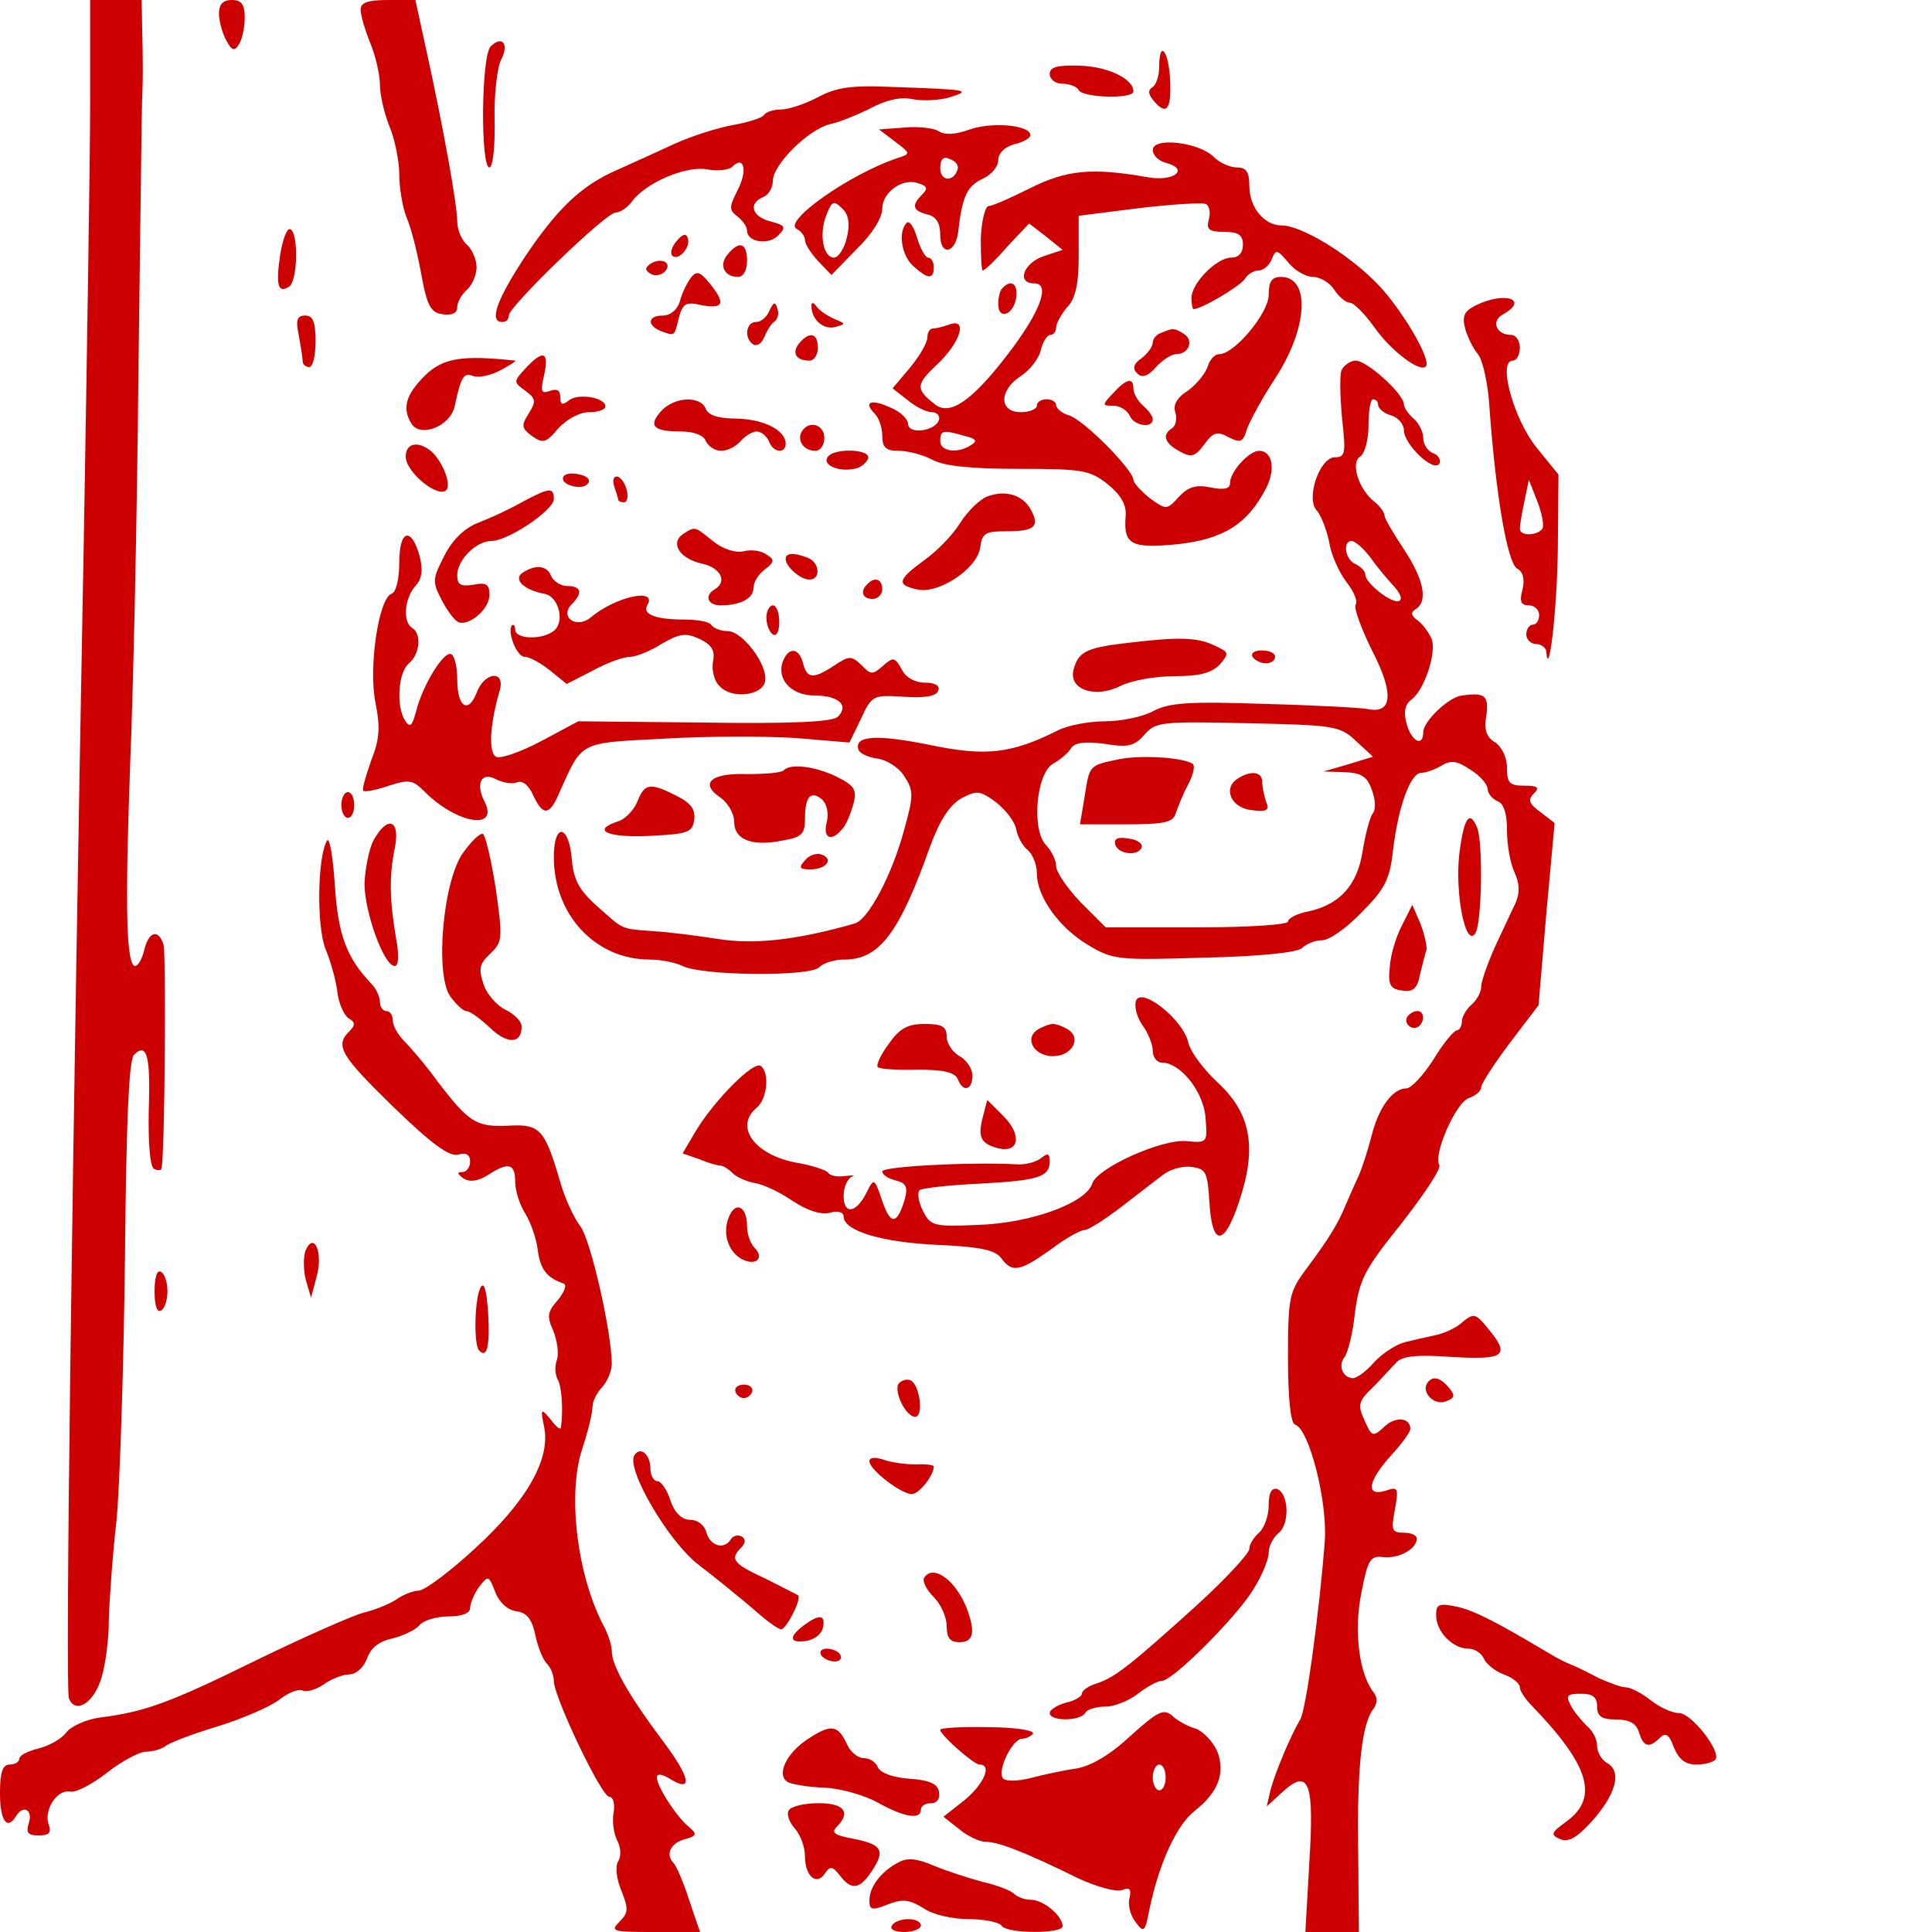  <svg  version="1.0" xmlns="http://www.w3.org/2000/svg"  width="300pt" height="300pt" viewBox="0 0 300 300"  preserveAspectRatio="xMidYMid meet">  <g transform="translate(0,300) scale(0.1,-0.1)" fill="#cc0000" stroke="none"> <path d="M140 2843 c0 -87 -5 -396 -10 -688 -18 -964 -29 -1777 -23 -1792 9 -24 36 -10 49 27 7 19 13 62 13 95 1 33 6 103 12 155 5 52 11 234 13 403 2 213 6 311 14 319 20 20 26 -1 23 -86 -1 -52 2 -87 8 -91 6 -3 12 -3 12 2 5 25 7 331 3 346 -8 25 -23 21 -30 -8 -3 -14 -10 -25 -14 -25 -14 0 -16 90 -8 310 5 118 11 395 13 615 3 220 5 414 6 430 1 17 1 56 0 88 l-1 57 -40 0 -40 0 0 -157z"/> <path d="M340 2979 c0 -11 5 -30 11 -41 9 -17 13 -18 20 -7 5 8 9 26 9 42 0 20 -5 27 -20 27 -14 0 -20 -7 -20 -21z"/> <path d="M560 2985 c0 -9 7 -32 15 -52 8 -19 15 -49 15 -65 0 -16 7 -45 15 -65 8 -19 15 -53 15 -74 0 -21 5 -50 11 -66 7 -15 17 -55 23 -88 9 -50 15 -61 34 -63 14 -2 22 2 22 11 0 8 7 20 15 27 8 7 15 23 15 35 0 12 -7 28 -15 35 -8 7 -15 23 -15 36 0 26 -22 148 -48 266 l-17 78 -42 0 c-32 0 -43 -4 -43 -15z"/> <path d="M762 2928 c-15 -15 -16 -188 -2 -188 5 0 9 31 8 73 -1 39 4 82 10 94 13 24 2 39 -16 21z"/> <path d="M1800 2896 c0 -14 -5 -28 -10 -31 -8 -5 -7 -11 1 -21 20 -24 28 -15 26 31 -2 46 -17 65 -17 21z"/> <path d="M1630 2885 c0 -8 9 -15 19 -15 11 0 23 -4 26 -10 7 -12 85 -14 85 -2 0 20 -41 39 -84 40 -34 1 -46 -2 -46 -13z"/> <path d="M1270 2849 c-19 -10 -45 -19 -57 -19 -12 0 -24 -4 -27 -9 -3 -4 -24 -11 -47 -15 -23 -4 -65 -17 -93 -30 -28 -13 -68 -31 -88 -40 -55 -24 -92 -59 -143 -135 -44 -67 -56 -101 -35 -101 6 0 10 4 10 10 0 14 151 160 166 160 7 0 19 8 26 18 22 29 84 55 116 49 16 -3 34 -1 39 4 19 19 24 -7 8 -37 -13 -26 -13 -30 0 -40 8 -6 15 -16 15 -22 0 -18 33 -23 48 -8 13 13 12 16 -11 22 -29 7 -36 28 -12 38 8 3 15 14 15 25 0 25 54 79 88 88 15 3 44 15 64 25 24 13 47 18 65 14 15 -3 42 -2 58 3 35 11 28 12 -90 16 -64 3 -87 -1 -115 -16z"/> <path d="M1405 2802 l-40 -3 25 -19 c24 -18 24 -19 5 -25 -76 -25 -183 -101 -157 -111 6 -3 12 -11 12 -17 0 -6 9 -20 20 -32 l21 -22 39 40 c24 23 40 49 40 63 0 26 33 49 57 39 13 -4 14 -8 5 -17 -17 -17 -15 -25 8 -31 14 -3 20 -14 20 -32 0 -33 24 -29 28 6 6 54 14 70 37 81 14 6 25 19 25 29 0 11 10 21 25 25 14 3 25 10 25 14 0 16 -60 21 -94 9 -22 -8 -39 -9 -48 -3 -7 5 -31 8 -53 6z m82 -65 c-6 -20 -27 -19 -27 2 0 14 5 19 15 14 9 -3 14 -10 12 -16z m-172 -106 c-4 -17 -13 -31 -20 -31 -17 0 -24 38 -11 68 8 20 11 21 24 8 10 -9 12 -24 7 -45z"/> <path d="M1790 2767 c0 -8 9 -17 21 -20 37 -10 11 -30 -30 -22 -86 15 -125 11 -181 -17 -30 -15 -59 -28 -65 -28 -5 0 -11 -23 -12 -50 0 -28 1 -50 3 -50 3 0 20 16 38 37 l34 36 26 -20 26 -21 -30 -10 c-31 -11 -42 -42 -14 -42 26 0 9 -45 -41 -110 -56 -73 -90 -96 -113 -78 -31 24 -30 31 4 63 36 34 47 72 18 61 -9 -3 -20 -6 -25 -6 -5 0 -9 -6 -9 -14 0 -8 -12 -29 -27 -47 l-27 -32 23 -18 c13 -11 30 -19 38 -19 8 0 13 -6 11 -12 -6 -18 -48 -23 -48 -6 0 7 -12 19 -27 25 -30 14 -43 9 -25 -9 7 -7 12 -22 12 -35 0 -18 6 -23 25 -23 15 0 38 -6 53 -14 19 -10 61 -14 134 -14 98 0 110 -2 137 -23 21 -17 30 -32 29 -49 -4 -46 8 -52 81 -45 71 8 108 31 137 87 15 29 10 58 -11 58 -15 0 -45 -32 -45 -50 0 -9 -9 -11 -30 -7 -22 5 -35 1 -49 -14 -19 -21 -20 -21 -45 -3 -14 11 -26 24 -26 29 -1 16 -77 93 -100 100 -11 3 -20 11 -20 16 0 5 -7 9 -15 9 -8 0 -15 -4 -15 -10 0 -5 -11 -10 -25 -10 -34 0 -34 34 0 56 14 9 28 27 31 40 3 13 10 24 15 24 5 0 9 5 9 12 0 6 8 20 17 31 13 13 18 36 18 80 l0 62 95 12 c52 6 99 9 103 6 5 -3 7 -14 4 -24 -4 -15 0 -19 24 -19 22 0 29 -5 29 -20 0 -13 -7 -20 -18 -20 -23 0 -62 -40 -62 -63 0 -9 2 -17 3 -17 13 0 73 36 80 47 4 7 14 13 21 13 8 0 17 8 21 18 6 15 8 15 25 -5 10 -13 28 -23 39 -23 11 0 26 -9 33 -20 7 -11 18 -20 24 -20 6 0 23 -17 38 -38 25 -36 71 -71 80 -61 10 10 -42 97 -81 134 -46 45 -114 85 -143 85 -27 0 -50 28 -50 61 0 22 -5 29 -19 29 -11 0 -27 7 -36 16 -22 23 -95 32 -95 11z m-292 -444 c18 -4 20 -8 10 -14 -21 -14 -48 -10 -48 6 0 17 4 18 38 8z"/> <path d="M1408 2654 c-14 -14 -8 -51 10 -67 23 -21 32 -21 32 -2 0 8 -4 15 -9 15 -4 0 -12 14 -17 31 -5 17 -12 27 -16 23z"/> <path d="M435 2604 c-7 -48 -3 -60 14 -49 13 8 15 82 2 89 -5 3 -12 -15 -16 -40z"/> <path d="M1051 2626 c-8 -9 -11 -19 -7 -23 9 -9 29 13 24 27 -2 8 -8 7 -17 -4z"/> <path d="M1130 2605 c-14 -16 -6 -35 16 -35 8 0 14 10 14 25 0 28 -12 32 -30 10z"/> <path d="M1011 2591 c-10 -7 -10 -10 -1 -16 6 -4 16 -3 22 3 13 13 -4 23 -21 13z"/> <path d="M1073 2569 c-6 -8 -14 -24 -17 -36 -4 -14 -15 -23 -27 -23 -23 0 -25 -15 -3 -24 22 -8 21 -9 28 20 6 23 11 26 36 20 34 -6 37 3 12 34 -15 18 -20 20 -29 9z"/> <path d="M1970 2542 c0 -28 -53 -92 -77 -92 -7 0 -15 -9 -18 -20 -4 -11 -18 -28 -31 -37 -16 -10 -23 -22 -19 -33 3 -10 1 -21 -5 -25 -16 -10 -12 -23 12 -36 18 -10 24 -8 38 11 14 19 20 21 38 11 18 -9 22 -8 28 12 4 12 24 49 45 81 50 77 54 156 8 156 -14 0 -19 -7 -19 -28z"/> <path d="M1557 2553 c-4 -3 -7 -15 -7 -25 0 -26 24 -17 28 10 3 21 -8 29 -21 15z"/> <path d="M2292 2526 c-18 -9 -22 -16 -17 -36 4 -14 13 -32 20 -40 7 -8 16 -46 18 -85 10 -137 28 -240 43 -248 9 -5 12 -16 8 -33 -5 -18 -2 -24 10 -24 9 0 16 -7 16 -15 0 -8 -4 -15 -10 -15 -5 0 -10 -7 -10 -15 0 -8 7 -15 15 -15 8 0 16 -6 16 -12 4 -46 17 67 18 161 l1 114 -34 42 c-35 43 -61 135 -37 135 6 0 11 9 11 20 0 11 -6 20 -14 20 -23 0 -31 22 -12 32 41 23 3 36 -42 14z m103 -347 c-8 -11 -35 -12 -35 0 0 5 3 24 7 42 l7 34 13 -33 c7 -18 11 -37 8 -43z"/> <path d="M1195 2518 c-4 -10 -13 -18 -21 -18 -16 0 -19 -26 -4 -35 6 -3 13 2 17 12 4 10 11 21 16 24 5 4 7 13 4 20 -3 11 -6 10 -12 -3z"/> <path d="M1260 2525 c0 -21 18 -37 36 -33 18 5 18 5 -1 13 -11 5 -23 13 -27 19 -5 7 -8 7 -8 1z"/> <path d="M464 2479 c3 -17 6 -35 6 -40 0 -5 5 -9 10 -9 6 0 10 18 10 40 0 30 -4 40 -16 40 -13 0 -15 -7 -10 -31z"/> <path d="M1803 2483 c-7 -2 -13 -9 -13 -15 0 -6 -8 -17 -17 -24 -13 -9 -15 -16 -7 -24 7 -7 16 -5 29 10 10 11 24 20 31 20 20 0 28 21 13 31 -15 10 -18 10 -36 2z"/> <path d="M1241 2467 c-12 -15 -5 -27 16 -27 7 0 13 9 13 20 0 23 -13 26 -29 7z"/> <path d="M660 2417 c-30 -30 -36 -51 -21 -75 14 -22 60 -4 67 27 10 47 14 53 29 47 8 -3 27 1 42 9 15 8 26 15 23 15 -83 9 -112 4 -140 -23z"/> <path d="M816 2428 c-19 -21 -19 -21 0 -35 16 -12 17 -16 5 -35 -12 -19 -11 -23 5 -35 17 -12 22 -11 41 12 13 14 33 25 48 25 14 0 25 4 25 9 0 14 -43 21 -57 9 -10 -8 -13 -6 -13 5 0 11 -5 14 -16 10 -14 -5 -15 -1 -9 25 8 37 -2 39 -29 10z"/> <path d="M2083 2425 c-3 -9 -2 -43 1 -75 6 -54 5 -60 -11 -60 -24 0 -46 -65 -28 -83 6 -7 15 -29 19 -49 3 -20 16 -48 27 -62 11 -14 18 -30 14 -35 -3 -5 9 -38 26 -72 34 -66 31 -98 -7 -90 -11 2 -83 6 -161 8 -115 4 -147 2 -172 -11 -16 -9 -50 -16 -75 -16 -24 0 -57 -6 -73 -14 -72 -36 -111 -41 -198 -23 -83 17 -119 15 -112 -7 2 -6 15 -12 30 -14 14 -2 33 -14 41 -27 15 -23 15 -30 -1 -87 -18 -66 -55 -137 -76 -142 -90 -26 -157 -33 -212 -24 -33 5 -78 11 -100 12 -53 4 -46 2 -88 39 -28 25 -36 41 -39 71 -4 56 -28 60 -28 5 0 -90 65 -159 149 -159 18 0 41 -5 51 -10 29 -15 197 -17 212 -2 7 7 24 12 39 12 54 0 85 40 133 175 15 41 30 64 48 75 25 13 29 13 55 -6 15 -12 29 -30 31 -42 2 -11 10 -26 18 -32 8 -7 14 -23 14 -36 0 -36 34 -84 79 -111 40 -24 47 -24 182 -20 87 2 144 8 151 15 7 7 21 12 31 12 11 0 38 19 61 43 36 36 44 51 49 96 8 68 27 121 44 121 7 0 21 5 31 11 15 9 24 8 45 -6 15 -9 27 -23 27 -30 0 -7 7 -15 15 -19 10 -3 15 -19 15 -45 0 -22 5 -52 12 -66 8 -18 8 -32 1 -48 -6 -12 -20 -43 -32 -68 -11 -25 -21 -53 -21 -61 0 -9 -7 -21 -15 -28 -8 -7 -15 -19 -15 -26 0 -8 -4 -14 -8 -14 -4 0 -21 -20 -36 -45 -16 -25 -35 -45 -42 -45 -21 0 -43 -29 -54 -73 -6 -23 -15 -51 -20 -62 -5 -11 -14 -31 -20 -45 -12 -30 -27 -54 -62 -101 -26 -35 -28 -43 -28 -137 0 -63 4 -102 11 -104 22 -7 51 -121 46 -183 -9 -114 -29 -260 -38 -275 -16 -27 -39 -83 -46 -109 l-6 -26 25 23 c41 37 49 14 41 -112 l-6 -106 42 0 41 0 -1 128 c-2 129 6 197 24 219 6 9 6 17 0 25 -23 29 -31 97 -19 155 10 52 14 58 35 55 24 -2 51 13 51 29 0 5 -9 9 -20 9 -19 0 -20 4 -14 36 6 34 5 36 -15 29 -31 -9 -27 15 9 55 17 18 30 37 30 41 0 18 -23 20 -40 4 -18 -17 -20 -16 -31 9 -11 24 -10 30 12 51 13 13 29 31 36 38 9 11 29 14 87 10 84 -5 92 2 55 46 -17 21 -21 22 -37 9 -9 -9 -28 -18 -42 -21 -14 -3 -36 -8 -48 -11 -13 -3 -35 -17 -48 -31 -12 -14 -27 -25 -33 -25 -16 0 -24 20 -13 33 5 7 13 38 16 69 7 52 15 67 72 138 35 45 62 85 59 91 -10 16 26 98 46 104 11 4 19 11 19 17 0 5 20 36 44 68 l45 59 12 141 13 142 -22 17 c-18 13 -20 19 -10 29 9 9 6 12 -15 12 -23 0 -27 4 -27 28 0 16 -8 32 -18 39 -14 8 -18 20 -14 42 4 31 -2 36 -38 31 -20 -2 -60 -40 -60 -57 0 -24 -19 -14 -26 14 -5 18 -2 30 8 37 20 15 39 73 31 94 -4 9 -13 22 -21 28 -11 8 -12 13 -4 18 20 12 13 46 -18 93 -16 24 -30 48 -30 52 0 5 -7 15 -16 22 -25 20 -37 61 -22 70 7 4 13 26 13 48 0 23 3 41 7 41 5 0 8 -4 8 -9 0 -5 9 -13 20 -16 11 -3 20 -14 20 -23 0 -22 46 -66 55 -52 3 5 -1 13 -9 16 -9 3 -16 14 -16 24 0 10 -7 23 -15 30 -8 7 -15 17 -15 22 0 16 -57 68 -75 68 -8 0 -18 -7 -22 -15z m46 -292 c11 -16 28 -35 36 -44 9 -10 13 -19 8 -22 -10 -6 -53 27 -53 41 0 5 -7 12 -15 16 -16 6 -21 36 -6 36 5 0 19 -12 30 -27z m-23 -284 l26 -24 -39 -12 -38 -11 33 -1 c26 -1 35 -7 42 -27 6 -16 7 -31 1 -38 -4 -6 -11 -32 -15 -57 -8 -53 -35 -83 -83 -94 -18 -3 -33 -11 -33 -16 0 -5 -62 -9 -142 -9 l-141 0 -39 39 c-21 22 -38 47 -38 56 0 9 -7 23 -15 32 -24 23 -16 112 10 127 11 6 24 17 28 24 6 9 21 11 52 7 36 -6 46 -4 62 14 17 20 26 21 160 18 135 -3 144 -4 169 -28z"/> <path d="M1737 1821 c-46 -10 -45 -8 -53 -59 l-7 -42 72 0 c60 0 73 3 77 18 3 9 11 29 19 44 8 15 11 29 7 32 -16 10 -80 14 -115 7z"/> <path d="M1922 1791 c-24 -15 -10 -46 22 -49 23 -3 28 0 22 13 -3 9 -6 23 -6 31 0 16 -18 18 -38 5z"/> <path d="M1732 1688 c5 -15 37 -18 41 -3 1 6 -9 12 -22 13 -16 3 -22 -1 -19 -10z"/> <path d="M1728 2389 c-17 -18 -17 -19 1 -19 10 0 21 -7 25 -15 6 -16 36 -21 36 -6 0 5 -7 14 -15 21 -8 7 -15 19 -15 26 0 19 -11 16 -32 -7z"/> <path d="M1027 2362 c-21 -23 -13 -32 30 -32 21 0 36 -6 39 -15 4 -8 14 -15 24 -15 10 0 23 7 30 15 7 8 18 15 25 15 7 0 15 -7 19 -15 6 -18 26 -20 26 -4 0 21 -34 38 -76 39 -28 0 -44 5 -48 15 -8 21 -49 19 -69 -3z"/> <path d="M1245 2330 c-8 -14 3 -30 21 -30 8 0 14 9 14 20 0 21 -24 28 -35 10z"/> <path d="M630 2291 c0 -24 50 -65 63 -52 9 9 -8 50 -27 63 -20 14 -36 8 -36 -11z"/> <path d="M1285 2290 c-8 -12 17 -23 41 -18 10 1 19 9 22 16 5 15 -54 17 -63 2z"/> <path d="M875 2260 c-7 -12 27 -22 37 -12 6 6 1 12 -11 15 -12 3 -23 2 -26 -3z"/> <path d="M954 2244 c3 -9 6 -18 6 -20 0 -2 4 -4 9 -4 5 0 7 9 4 20 -3 11 -10 20 -15 20 -6 0 -7 -7 -4 -16z"/> <path d="M810 2220 c-19 -11 -50 -25 -68 -32 -21 -8 -40 -27 -52 -51 -18 -35 -19 -40 -5 -67 8 -16 19 -31 25 -35 15 -10 50 18 50 41 0 17 -5 20 -25 16 -20 -3 -25 0 -25 15 0 24 30 53 53 53 26 0 97 48 97 65 0 19 -7 18 -50 -5z"/> <path d="M1533 2229 c-11 -4 -30 -22 -42 -41 -11 -18 -36 -44 -56 -58 -41 -30 -43 -38 -12 -45 33 -9 95 32 99 65 3 22 8 25 40 25 44 0 53 7 39 33 -12 23 -39 32 -68 21z"/> <path d="M1061 2171 c-21 -14 -6 -38 28 -46 30 -6 41 -28 21 -40 -17 -10 -11 -25 9 -25 31 0 51 11 51 27 0 9 8 22 18 29 15 12 15 15 2 23 -8 6 -24 8 -35 5 -12 -3 -32 3 -47 15 -30 24 -28 24 -47 12z"/> <path d="M620 2127 c0 -26 -5 -47 -12 -49 -20 -7 -36 -114 -25 -169 8 -40 6 -58 -7 -91 -8 -23 -14 -43 -12 -46 3 -2 20 1 40 8 31 10 37 9 55 -9 51 -51 117 -61 93 -15 -14 28 -4 46 18 34 10 -5 25 -8 32 -5 9 4 19 -4 26 -20 15 -32 25 -32 40 3 37 82 29 78 163 85 67 4 159 4 205 1 l83 -7 18 37 c17 37 19 37 67 34 33 -2 51 1 53 10 3 7 -5 12 -21 12 -15 0 -30 8 -36 21 -11 19 -13 19 -29 5 -16 -14 -19 -14 -33 1 -16 15 -19 15 -42 0 -33 -22 -43 -21 -49 3 -6 24 -22 26 -31 4 -11 -28 12 -54 49 -54 37 0 54 -15 36 -33 -8 -8 -72 -11 -207 -9 l-196 2 -58 -31 c-32 -17 -64 -28 -70 -24 -12 7 -9 52 6 103 9 32 -24 29 -36 -4 -13 -33 -30 -22 -30 21 0 19 -4 36 -9 39 -11 7 -45 -48 -55 -89 -6 -22 -9 -26 -17 -14 -14 22 -11 75 6 89 17 14 20 46 5 55 -15 9 -12 46 5 65 10 11 12 24 7 45 -13 48 -32 43 -32 -8z"/> <path d="M1220 2132 c0 -12 23 -32 37 -32 18 0 16 27 -3 34 -21 8 -34 8 -34 -2z"/> <path d="M812 2111 c-16 -10 1 -27 33 -33 24 -4 33 -47 13 -59 -19 -13 -58 -11 -58 3 0 6 -2 9 -5 7 -8 -9 7 -49 20 -49 7 0 24 -9 39 -21 l26 -21 41 21 c22 12 47 21 57 21 9 0 32 9 49 20 28 16 37 18 59 8 19 -9 25 -18 21 -36 -2 -13 2 -30 11 -38 19 -20 66 -14 70 8 5 25 -35 78 -58 78 -10 0 -21 4 -25 9 -3 6 -23 9 -44 9 -42 0 -64 8 -56 22 17 28 -49 14 -88 -19 -22 -18 -49 1 -29 21 17 17 15 28 -7 28 -10 0 -21 7 -25 15 -6 17 -24 19 -44 6z"/> <path d="M1347 2093 c-12 -11 -8 -23 8 -23 8 0 15 7 15 15 0 16 -12 20 -23 8z"/> <path d="M1190 2041 c0 -11 5 -23 10 -26 6 -4 10 5 10 19 0 14 -4 26 -10 26 -5 0 -10 -9 -10 -19z"/> <path d="M1745 2001 c-59 -7 -71 -14 -78 -41 -8 -31 34 -45 73 -25 16 8 53 15 83 15 40 0 58 5 71 18 15 18 15 19 -9 30 -27 13 -58 13 -140 3z"/> <path d="M1945 1980 c3 -5 13 -10 21 -10 8 0 14 5 14 10 0 6 -9 10 -21 10 -11 0 -17 -4 -14 -10z"/> <path d="M1217 1804 c-3 -4 -29 -6 -56 -6 -57 2 -75 -14 -43 -36 12 -8 22 -25 22 -38 0 -28 28 -39 76 -29 29 5 34 10 34 34 0 34 9 44 26 30 8 -7 11 -21 8 -35 -7 -26 7 -32 24 -11 6 6 13 24 17 38 6 23 2 29 -26 43 -33 16 -71 21 -82 10z"/> <path d="M990 1756 c-5 -13 -18 -27 -29 -31 -44 -14 -19 -26 47 -23 60 3 67 5 70 25 2 16 -5 26 -27 37 -41 21 -50 20 -61 -8z"/> <path d="M530 1750 c0 -11 5 -20 10 -20 6 0 10 9 10 20 0 11 -4 20 -10 20 -5 0 -10 -9 -10 -20z"/> <path d="M2266 1674 c-7 -63 10 -147 25 -123 10 16 12 139 3 163 -12 30 -21 16 -28 -40z"/> <path d="M580 1695 c-7 -13 -13 -44 -14 -67 0 -44 30 -128 47 -128 6 0 7 17 2 43 -10 59 -11 96 -2 140 9 44 -11 52 -33 12z"/> <path d="M720 1677 c-32 -42 -45 -189 -21 -224 9 -12 20 -23 25 -23 6 0 22 -12 37 -26 27 -26 49 -25 49 2 0 8 -11 19 -25 26 -13 6 -29 24 -34 39 -8 24 -7 32 10 48 19 18 20 23 9 100 -7 45 -16 83 -20 86 -4 2 -17 -10 -30 -28z"/> <path d="M508 1695 c-15 -24 -17 -134 -2 -170 8 -19 16 -49 18 -66 2 -17 10 -35 17 -40 11 -6 11 -11 1 -21 -22 -22 -13 -37 69 -117 59 -57 86 -77 100 -74 13 4 19 0 19 -11 0 -9 -6 -16 -12 -16 -9 0 -8 -3 2 -10 10 -6 22 -4 37 5 32 21 43 19 43 -10 0 -14 7 -36 16 -50 8 -13 17 -38 19 -56 4 -30 14 -43 40 -52 6 -2 1 -14 -9 -26 -16 -18 -17 -25 -7 -47 6 -15 9 -35 6 -45 -4 -10 -3 -24 1 -31 6 -10 9 -46 5 -75 -1 -4 -8 2 -16 13 -15 18 -16 17 -10 -12 10 -50 -27 -115 -108 -189 -39 -36 -78 -65 -87 -65 -8 0 -24 -6 -35 -14 -11 -7 -33 -16 -50 -20 -16 -4 -91 -37 -165 -73 -138 -68 -175 -81 -245 -90 -22 -3 -45 -14 -52 -23 -7 -10 -27 -21 -43 -25 -17 -4 -30 -11 -30 -16 0 -5 -7 -9 -15 -9 -11 0 -15 -12 -15 -45 0 -42 11 -58 25 -35 11 18 26 10 20 -10 -5 -16 -2 -20 15 -20 16 0 20 4 16 16 -9 22 12 56 33 52 9 -2 35 12 58 30 22 17 49 32 60 32 10 0 23 4 29 8 5 5 41 19 81 31 39 12 83 31 97 42 14 11 30 17 36 14 5 -3 20 1 32 9 12 9 31 16 40 16 11 0 23 11 28 25 6 17 20 27 40 31 16 4 35 13 41 20 6 8 27 14 45 14 21 0 34 5 34 13 0 7 6 22 14 33 14 18 15 18 25 -8 6 -16 19 -28 33 -30 16 -2 24 -12 29 -36 4 -19 12 -39 18 -45 6 -6 11 -18 11 -27 0 -25 74 -180 86 -180 6 0 9 -10 7 -24 -3 -13 0 -32 5 -43 6 -11 7 -25 2 -33 -5 -8 -3 -27 5 -46 11 -28 11 -34 -3 -48 -15 -15 -11 -16 54 -16 l71 0 -17 50 c-9 28 -20 53 -24 57 -13 13 -5 31 17 37 19 5 20 8 7 19 -19 15 -50 63 -50 77 0 6 7 6 20 -2 37 -23 32 2 -11 59 -51 68 -79 116 -79 139 0 9 -6 28 -14 42 -40 78 -55 202 -32 272 9 27 16 56 16 65 0 9 7 23 15 31 8 9 15 25 15 36 0 49 -33 194 -49 214 -9 12 -23 41 -30 65 -25 86 -32 94 -82 91 -49 -2 -60 4 -109 68 -18 25 -42 53 -52 63 -10 10 -18 24 -18 32 0 8 -4 15 -10 15 -5 0 -10 6 -10 14 0 8 -6 21 -13 28 -39 41 -52 76 -57 153 -3 44 -8 75 -12 70z"/> <path d="M1250 1664 c-10 -11 -9 -14 8 -14 25 0 37 16 18 23 -8 3 -20 -1 -26 -9z"/> <path d="M2177 1563 c-9 -17 -18 -46 -19 -65 -3 -27 1 -34 19 -36 17 -3 24 3 28 25 4 15 8 33 10 38 1 6 -3 24 -9 40 l-13 30 -16 -32z"/> <path d="M1764 1446 c-3 -8 1 -25 10 -38 9 -12 16 -30 16 -40 0 -10 7 -18 14 -18 29 0 65 -45 68 -86 3 -38 3 -39 -29 -36 -39 4 -140 -42 -147 -66 -10 -30 -94 -61 -176 -64 -70 -3 -75 -2 -87 22 -7 14 -9 28 -5 32 4 3 46 8 93 10 91 5 109 10 109 35 0 12 -3 13 -13 5 -7 -6 -24 -11 -38 -10 -68 4 -209 -3 -209 -11 0 -5 9 -11 21 -14 16 -4 19 -10 14 -29 -12 -40 -22 -41 -35 -3 -12 36 -13 36 -24 14 -16 -33 -36 -36 -36 -6 0 14 6 27 13 30 6 2 2 2 -10 1 -12 -2 -24 0 -27 5 -3 4 -24 11 -46 15 -67 11 -101 56 -65 86 17 14 20 56 6 65 -12 7 -73 -55 -101 -102 l-20 -34 26 -9 c14 -6 29 -10 33 -10 4 0 12 -5 19 -12 6 -6 22 -13 34 -15 13 -2 39 -14 59 -28 23 -15 45 -22 58 -18 12 3 21 1 21 -6 0 -22 58 -40 145 -44 67 -3 91 -8 100 -21 17 -23 29 -20 77 14 22 17 46 30 52 30 6 0 31 16 56 35 25 19 54 42 65 50 11 9 31 15 45 13 23 -3 25 -8 28 -55 4 -69 23 -69 46 1 28 83 19 136 -32 184 -22 20 -44 49 -47 64 -9 36 -73 86 -81 64z"/> <path d="M2185 1421 c-6 -11 9 -23 19 -14 9 9 7 23 -3 23 -6 0 -12 -4 -16 -9z"/> <path d="M1380 1379 c-12 -16 -20 -33 -17 -36 3 -3 31 -5 62 -4 40 0 57 -4 62 -14 8 -22 23 -18 23 5 0 10 -9 24 -20 30 -11 6 -20 20 -20 30 0 16 -7 20 -34 20 -27 0 -39 -7 -56 -31z"/> <path d="M1611 1401 c-21 -14 -5 -41 24 -41 29 0 45 27 24 41 -8 5 -18 9 -24 9 -5 0 -16 -4 -24 -9z"/> <path d="M1526 1265 c-8 -31 -3 -41 24 -48 33 -8 37 21 8 50 l-25 25 -7 -27z"/> <path d="M1131 1108 c-10 -26 2 -56 25 -65 20 -8 30 5 16 19 -7 7 -12 22 -12 34 0 32 -19 40 -29 12z"/> <path d="M474 1057 c-3 -10 -3 -29 1 -45 l8 -27 9 34 c10 37 -5 70 -18 38z"/> <path d="M240 995 c0 -22 4 -34 10 -30 6 3 10 17 10 30 0 13 -4 27 -10 30 -6 4 -10 -8 -10 -30z"/> <path d="M747 1002 c-10 -14 -12 -90 -3 -99 12 -13 17 6 14 58 -2 32 -6 49 -11 41z"/> <path d="M1395 851 c-7 -13 12 -51 26 -51 14 0 7 52 -8 57 -6 2 -14 -1 -18 -6z"/> <path d="M2216 852 c-9 -15 12 -35 29 -28 14 5 15 9 5 21 -14 17 -26 19 -34 7z"/> <path d="M1142 839 c2 -6 8 -10 13 -10 5 0 11 4 13 10 2 6 -4 11 -13 11 -9 0 -15 -5 -13 -11z"/> <path d="M985 740 c-13 -21 53 -134 100 -170 25 -19 63 -50 83 -67 20 -18 40 -33 45 -33 8 0 33 49 26 53 -2 1 -25 13 -51 26 -50 23 -55 30 -37 48 7 7 7 13 1 17 -6 3 -13 2 -17 -4 -10 -17 -32 -11 -38 10 -3 12 -14 20 -25 20 -13 0 -24 10 -31 30 -5 17 -15 30 -20 30 -6 0 -11 9 -11 19 0 23 -16 36 -25 21z"/> <path d="M1350 731 c0 -13 49 -51 66 -51 11 0 34 29 34 43 0 2 -12 4 -27 3 -16 0 -38 3 -50 7 -14 5 -23 4 -23 -2z"/> <path d="M1970 662 c0 -16 -7 -35 -15 -42 -8 -7 -15 -18 -15 -25 0 -7 -37 -47 -82 -88 -103 -93 -127 -112 -155 -121 -13 -4 -23 -11 -23 -16 0 -4 -11 -11 -25 -14 -14 -4 -25 -11 -25 -16 0 -13 47 -13 55 0 3 6 18 10 32 10 13 0 36 9 50 20 14 11 31 20 37 20 17 0 113 96 141 140 14 22 25 48 25 59 0 10 7 24 16 31 17 15 15 61 -3 68 -9 2 -13 -7 -13 -26z"/> <path d="M1435 550 c-3 -5 3 -18 15 -30 11 -11 20 -31 20 -45 0 -18 5 -25 20 -25 22 0 25 16 11 53 -17 43 -52 69 -66 47z"/> <path d="M2230 492 c0 -26 26 -52 50 -52 10 0 20 -7 24 -15 3 -8 17 -20 31 -25 14 -5 25 -14 25 -20 0 -5 8 -18 18 -28 90 -93 105 -143 55 -180 -25 -18 -26 -21 -10 -28 13 -5 26 3 48 27 38 42 48 78 25 91 -9 5 -16 17 -16 27 0 10 -7 24 -16 31 -8 8 -20 22 -25 32 -8 15 -6 18 16 18 18 0 25 -5 25 -20 0 -15 7 -20 29 -20 21 0 32 -6 36 -20 7 -23 16 -25 33 -8 8 8 14 5 21 -15 8 -19 18 -27 35 -27 14 0 27 4 30 8 8 14 -38 72 -57 72 -11 0 -30 9 -44 20 -14 11 -31 20 -39 20 -7 0 -25 7 -41 14 -15 8 -35 18 -43 21 -8 3 -24 11 -35 18 -86 51 -114 65 -142 72 -29 6 -33 4 -33 -13z"/> <path d="M1248 476 c-24 -18 -22 -28 4 -24 13 2 24 11 26 21 4 20 -6 21 -30 3z"/> <path d="M1275 430 c3 -5 13 -10 21 -10 8 0 12 5 9 10 -3 6 -13 10 -21 10 -8 0 -12 -4 -9 -10z"/> <path d="M1756 305 c-31 -29 -61 -47 -84 -51 -21 -3 -53 -10 -72 -15 -19 -5 -38 -5 -42 -1 -11 11 14 62 29 62 6 0 14 4 17 8 3 5 -28 10 -69 10 -41 1 -75 -1 -75 -4 0 -8 52 -54 61 -54 20 0 7 -30 -23 -55 l-33 -26 24 -19 c13 -11 32 -20 42 -20 19 0 61 -16 144 -57 28 -13 58 -21 67 -18 12 5 15 2 12 -12 -3 -10 1 -27 9 -37 13 -18 15 -17 22 20 15 71 42 130 70 152 37 29 48 59 35 93 -7 15 -22 31 -34 35 -11 3 -28 12 -36 20 -13 11 -22 7 -64 -31z m54 -65 c0 -11 -4 -20 -10 -20 -5 0 -10 9 -10 20 0 11 5 20 10 20 6 0 10 -9 10 -20z"/> <path d="M1255 300 c-34 -22 -50 -56 -32 -67 7 -4 33 -8 58 -9 25 -1 62 -12 82 -23 41 -23 67 -27 67 -11 0 6 7 10 16 10 9 0 14 7 12 18 -2 12 -15 18 -46 20 -26 2 -45 9 -49 18 -3 8 -13 14 -22 14 -9 0 -21 10 -26 22 -14 30 -25 31 -60 8z"/> <path d="M1225 189 c-4 -5 0 -18 9 -28 9 -10 16 -29 16 -44 0 -30 18 -46 31 -26 8 12 12 11 23 -3 18 -24 31 -22 50 7 21 32 16 41 -30 50 -27 5 -34 9 -25 18 23 23 12 37 -28 37 -22 0 -43 -5 -46 -11z"/> <path d="M1395 108 c-27 -14 -45 -38 -45 -59 0 -15 4 -16 29 -6 23 9 34 7 55 -6 14 -10 45 -17 70 -17 25 0 48 -5 51 -10 8 -13 95 -13 95 -1 0 16 -30 41 -49 41 -9 0 -21 4 -26 9 -6 6 -28 14 -50 19 -22 6 -56 17 -75 25 -26 11 -41 13 -55 5z"/> <path d="M1385 10 c-4 -6 5 -10 19 -10 14 0 26 5 26 10 0 6 -9 10 -19 10 -11 0 -23 -4 -26 -10z"/> </g> </svg> 